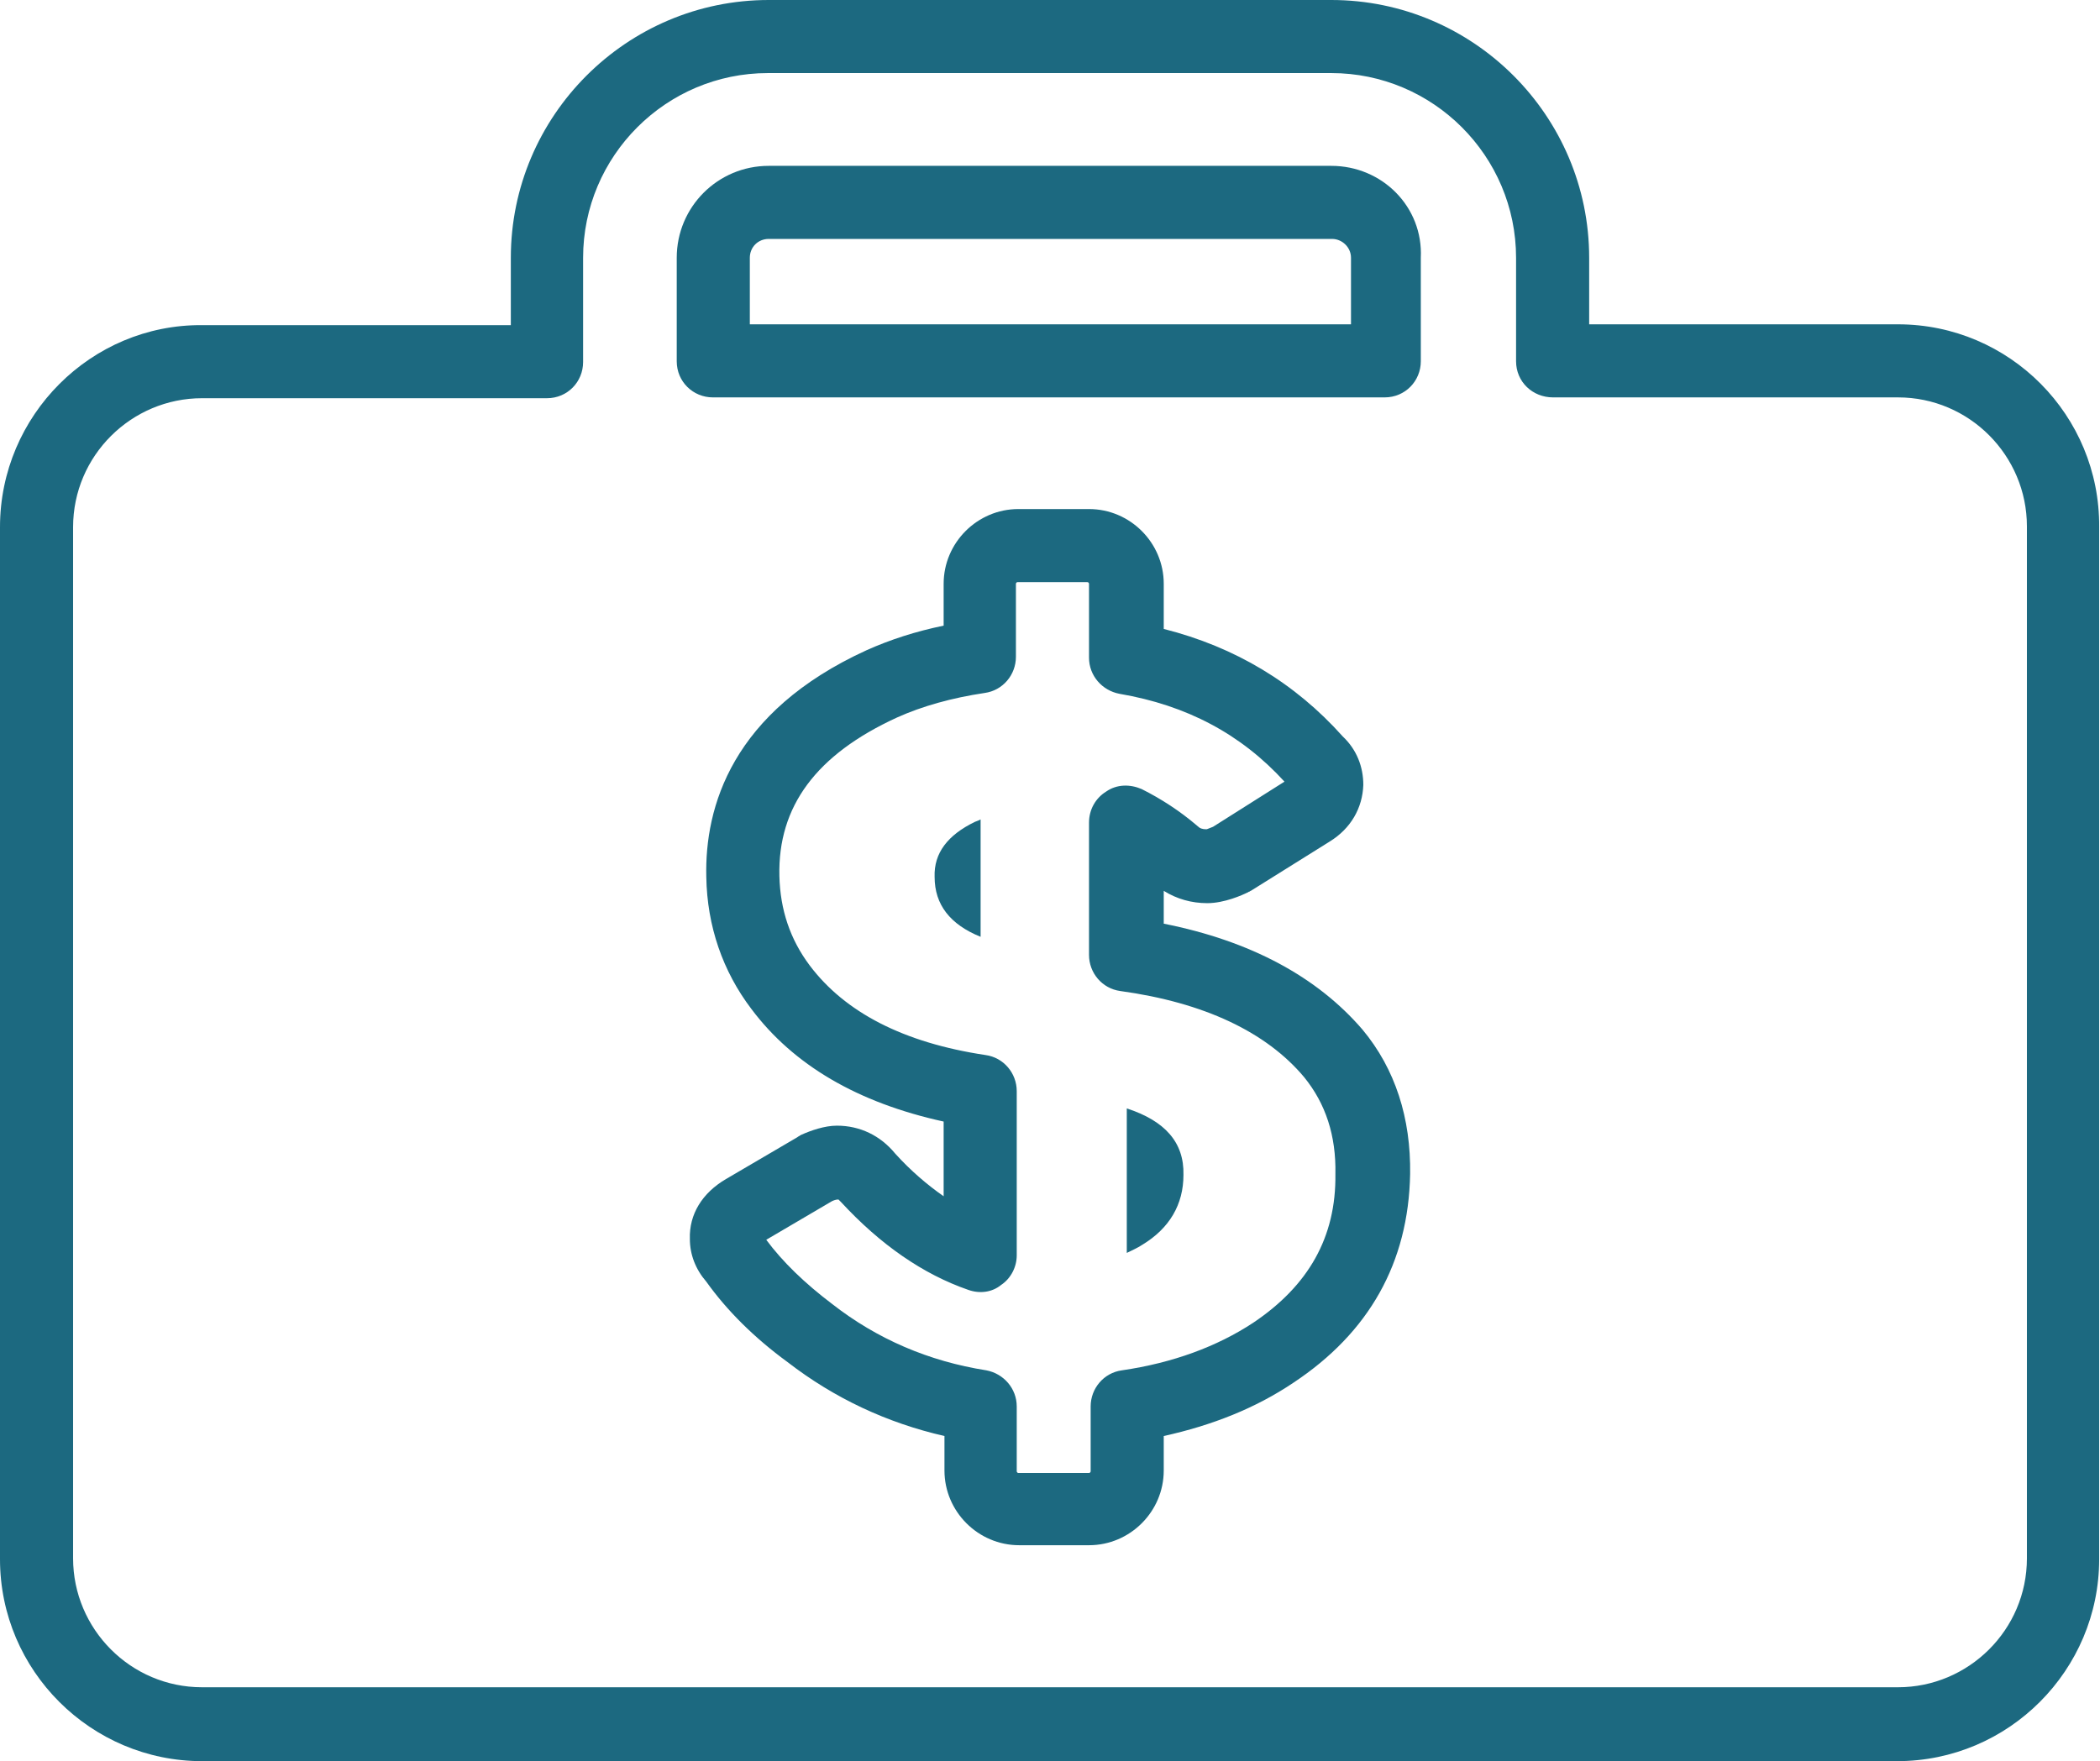 <?xml version="1.0" encoding="utf-8"?>
<!-- Generator: Adobe Illustrator 28.2.0, SVG Export Plug-In . SVG Version: 6.00 Build 0)  -->
<svg version="1.1" id="Layer_1" xmlns="http://www.w3.org/2000/svg" xmlns:xlink="http://www.w3.org/1999/xlink" x="0px" y="0px"
	 viewBox="0 0 25.57 21.45" style="enable-background:new 0 0 25.57 21.45;" xml:space="preserve">
<style type="text/css">
	.st0{fill:#1C6980;}
</style>
<g id="XMLID_00000116952772501655768920000003283890907811141029_">
	<path id="XMLID_00000120555142776779478300000012433333168580038074_" class="st0" d="M13.72,13.5v1.76
		c0.06-0.03,0.13-0.06,0.19-0.1c0.33-0.2,0.5-0.49,0.5-0.85C14.42,13.91,14.18,13.65,13.72,13.5z"/>
	<path id="XMLID_00000116926804667852994790000017466319034015841153_" class="st0" d="M23.11,3.95h-3.76V3.14
		c0-1.73-1.41-3.14-3.14-3.14H9.36C7.63,0,6.22,1.41,6.22,3.14v0.82H2.46C1.11,3.95,0,5.06,0,6.42v12.57c0,1.36,1.11,2.46,2.46,2.46
		h20.64c1.36,0,2.46-1.11,2.46-2.46V6.42C25.57,5.06,24.47,3.95,23.11,3.95z M24.68,18.98c0,0.87-0.71,1.57-1.57,1.57H2.46
		c-0.87,0-1.57-0.71-1.57-1.57V6.42c0-0.87,0.71-1.57,1.57-1.57h4.2c0.25,0,0.44-0.2,0.44-0.44V3.14c0-1.24,1.01-2.25,2.25-2.25
		h6.86c1.24,0,2.25,1.01,2.25,2.25V4.4c0,0.25,0.2,0.44,0.45,0.44h4.2c0.87,0,1.57,0.71,1.57,1.57V18.98z"/>
	<path id="XMLID_00000164503295383102888850000000786231660551619223_" class="st0" d="M16.21,2.02H9.36c-0.62,0-1.12,0.5-1.12,1.12
		V4.4c0,0.25,0.2,0.44,0.44,0.44h1.7c0.01,0,0.02,0,0.02,0h0.34c0.01,0,0.02,0,0.02,0h0.55c0.01,0,0.02,0,0.02,0h2.88
		c0.01,0,0.02,0,0.02,0h0.55c0.01,0,0.02,0,0.02,0h0.34c0.01,0,0.02,0,0.02,0h1.7c0.25,0,0.44-0.2,0.44-0.44V3.14
		C17.33,2.52,16.83,2.02,16.21,2.02z M16.44,3.95h-1.28c-0.01,0-0.02,0-0.02,0h-0.29c-0.01,0-0.02,0-0.02,0h-0.59
		c-0.01,0-0.02,0-0.02,0h-2.84c-0.01,0-0.02,0-0.02,0h-0.59c-0.01,0-0.02,0-0.02,0h-0.29c-0.01,0-0.02,0-0.02,0H9.13V3.14
		c0-0.13,0.1-0.23,0.23-0.23h6.86c0.12,0,0.23,0.1,0.23,0.23V3.95z"/>
	<path id="XMLID_00000078010690390462058800000015406519184760997542_" class="st0" d="M14.17,11.25v-0.4
		C14.33,10.95,14.51,11,14.7,11h0c0.21,0,0.43-0.1,0.49-0.13c0.01,0,0.01-0.01,0.02-0.01c0.01,0,0.01-0.01,0.02-0.01l0.96-0.6
		c0.26-0.16,0.4-0.41,0.41-0.69c0-0.22-0.08-0.43-0.25-0.59c-0.58-0.65-1.31-1.09-2.18-1.31V7.11c0-0.5-0.41-0.91-0.91-0.91H12.4
		c-0.5,0-0.91,0.41-0.91,0.91v0.51c-0.34,0.07-0.65,0.17-0.94,0.3c-1.64,0.75-1.97,1.91-1.95,2.76c0.01,0.6,0.2,1.15,0.55,1.61
		c0.51,0.68,1.29,1.14,2.34,1.37v0.91c-0.2-0.14-0.4-0.31-0.59-0.52c-0.18-0.22-0.43-0.34-0.71-0.34h0c-0.15,0-0.32,0.06-0.43,0.11
		c-0.01,0-0.01,0.01-0.02,0.01c-0.01,0.01-0.02,0.01-0.03,0.02l-0.87,0.51c-0.29,0.17-0.45,0.43-0.44,0.73
		c0,0.19,0.07,0.37,0.2,0.52c0.25,0.35,0.58,0.68,0.99,0.98c0.57,0.44,1.21,0.74,1.91,0.9v0.42c0,0.5,0.41,0.91,0.91,0.91h0.85
		c0.5,0,0.91-0.41,0.91-0.91v-0.42c0.59-0.13,1.12-0.34,1.58-0.65c0,0,0,0,0,0c0.92-0.61,1.4-1.46,1.42-2.54
		c0.01-0.68-0.18-1.28-0.58-1.76C16.04,11.9,15.23,11.46,14.17,11.25z M15.26,16.11c-0.44,0.29-0.98,0.49-1.6,0.58
		c-0.22,0.03-0.38,0.22-0.38,0.44v0.79c0,0.01-0.01,0.02-0.02,0.02H12.4c-0.01,0-0.02-0.01-0.02-0.02v-0.79
		c0-0.22-0.16-0.4-0.37-0.44c-0.7-0.11-1.33-0.38-1.88-0.81c-0.33-0.25-0.6-0.51-0.8-0.78l0.8-0.47c0.02-0.01,0.05-0.02,0.07-0.02
		c0.01,0,0.01,0,0.01,0c0.01,0.01,0.02,0.02,0.03,0.03c0.48,0.52,1,0.88,1.55,1.07c0.14,0.05,0.29,0.03,0.4-0.06
		c0.12-0.08,0.19-0.22,0.19-0.36v-2c0-0.22-0.16-0.41-0.38-0.44c-1-0.15-1.71-0.52-2.14-1.09c-0.24-0.32-0.36-0.68-0.37-1.09
		c-0.02-0.85,0.45-1.48,1.43-1.93c0.31-0.14,0.67-0.24,1.07-0.3c0.22-0.03,0.38-0.22,0.38-0.44V7.11c0-0.01,0.01-0.02,0.02-0.02
		h0.85c0.01,0,0.02,0.01,0.02,0.02v0.9c0,0.22,0.16,0.4,0.37,0.44c0.82,0.14,1.48,0.49,2.01,1.07l-0.87,0.55
		c-0.03,0.01-0.07,0.03-0.08,0.03c-0.05,0-0.08-0.01-0.11-0.04c-0.21-0.18-0.44-0.33-0.68-0.45c-0.14-0.06-0.3-0.06-0.43,0.03
		c-0.13,0.08-0.21,0.22-0.21,0.38v1.61c0,0.22,0.16,0.41,0.38,0.44c1.02,0.14,1.78,0.5,2.24,1.05c0.26,0.32,0.39,0.71,0.38,1.18
		C16.27,15.07,15.93,15.66,15.26,16.11z"/>
	<path id="XMLID_00000012455232954719233900000011183837755816136358_" class="st0" d="M11.38,10.68c0,0.34,0.19,0.58,0.56,0.73
		V9.98c-0.02,0.01-0.04,0.02-0.07,0.03C11.54,10.17,11.37,10.39,11.38,10.68z"/>
</g>
</svg>
